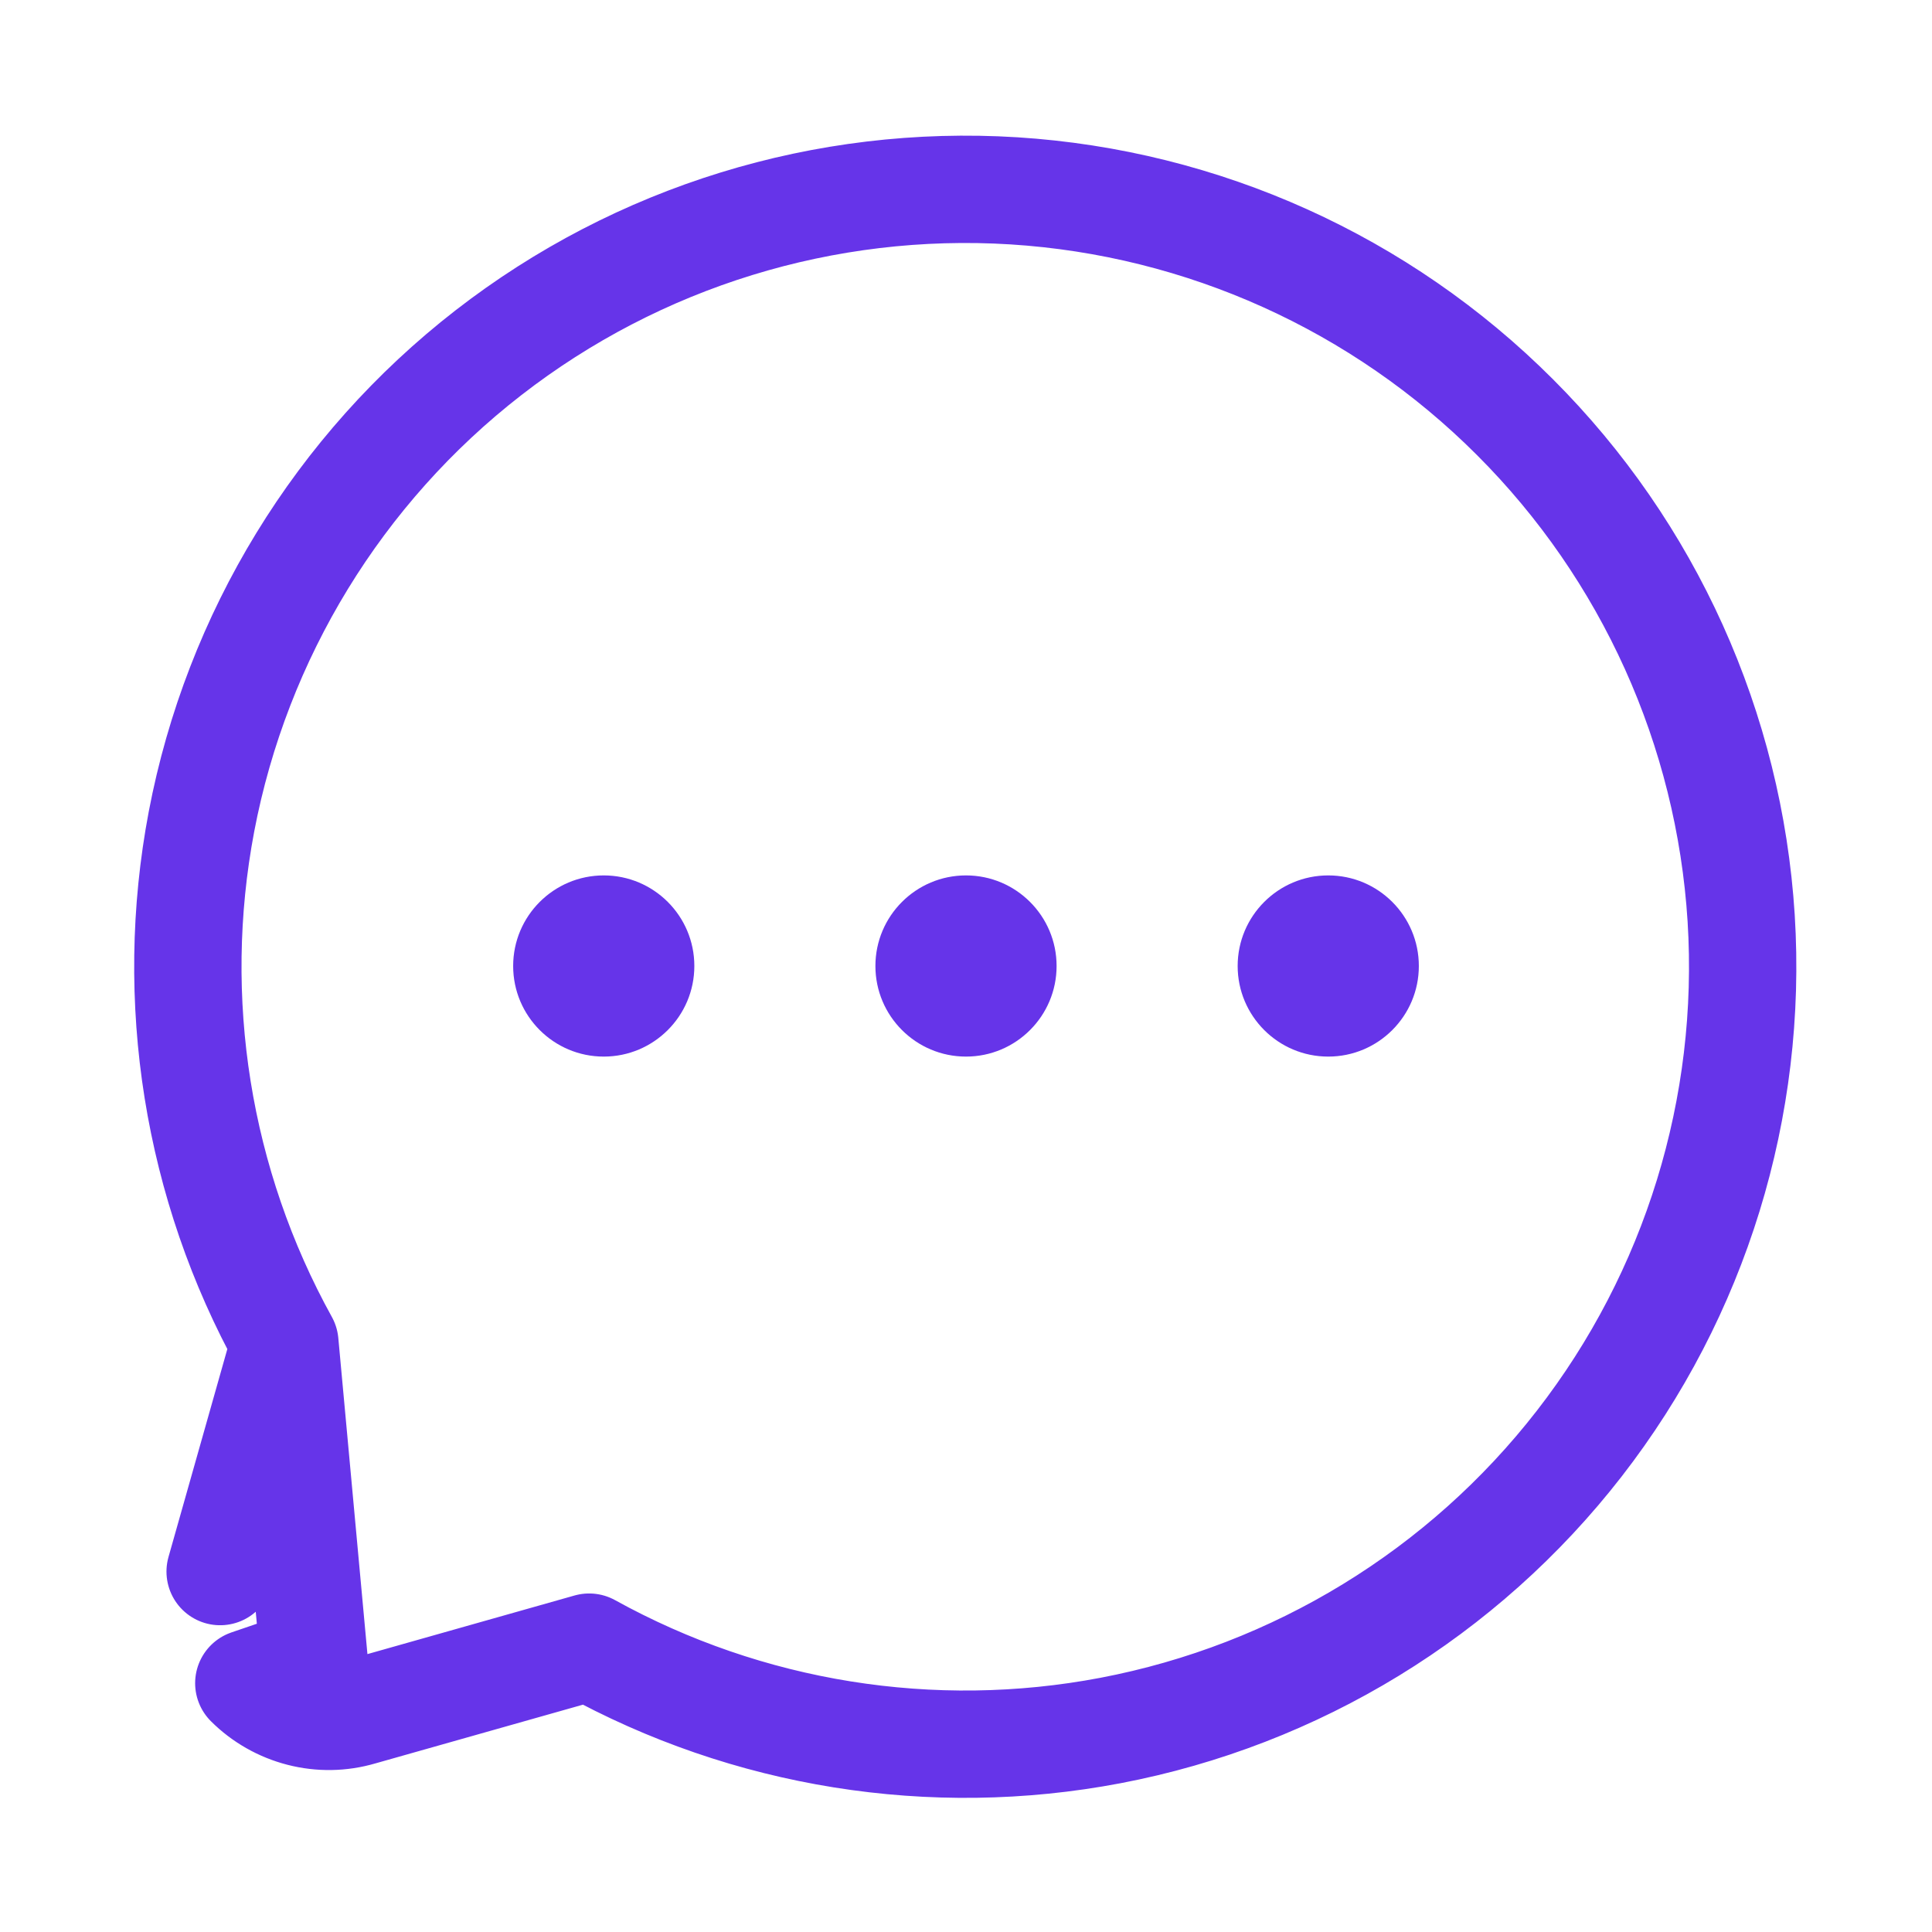 <svg width="18" height="18" viewBox="0 0 18 18" fill="none" xmlns="http://www.w3.org/2000/svg">
<path d="M2.927 15.474L2.803 15.958C2.62 15.911 2.452 15.816 2.318 15.682L2.927 15.474ZM2.927 15.474L2.803 15.958C2.986 16.005 3.177 16.002 3.358 15.949L5.489 15.346C6.965 16.162 8.683 16.439 10.345 16.123C12.078 15.793 13.632 14.843 14.714 13.449C15.796 12.056 16.332 10.315 16.222 8.554C16.111 6.793 15.362 5.133 14.114 3.886C12.867 2.638 11.207 1.889 9.446 1.778C7.685 1.668 5.945 2.204 4.551 3.286C3.157 4.368 2.207 5.922 1.877 7.655C1.562 9.317 1.838 11.035 2.654 12.511M2.927 15.474L2.654 12.511M2.654 12.511L2.051 14.642L2.654 12.511Z" stroke="#6634E9" stroke-linecap="round" stroke-linejoin="round"/>
<path d="M9 9.844C9.466 9.844 9.844 9.466 9.844 9C9.844 8.534 9.466 8.156 9 8.156C8.534 8.156 8.156 8.534 8.156 9C8.156 9.466 8.534 9.844 9 9.844Z" fill="#6634E9"/>
<path d="M5.625 9.844C6.091 9.844 6.469 9.466 6.469 9C6.469 8.534 6.091 8.156 5.625 8.156C5.159 8.156 4.781 8.534 4.781 9C4.781 9.466 5.159 9.844 5.625 9.844Z" fill="#6634E9"/>
<path d="M12.375 9.844C12.841 9.844 13.219 9.466 13.219 9C13.219 8.534 12.841 8.156 12.375 8.156C11.909 8.156 11.531 8.534 11.531 9C11.531 9.466 11.909 9.844 12.375 9.844Z" fill="#6634E9"/>
</svg>

